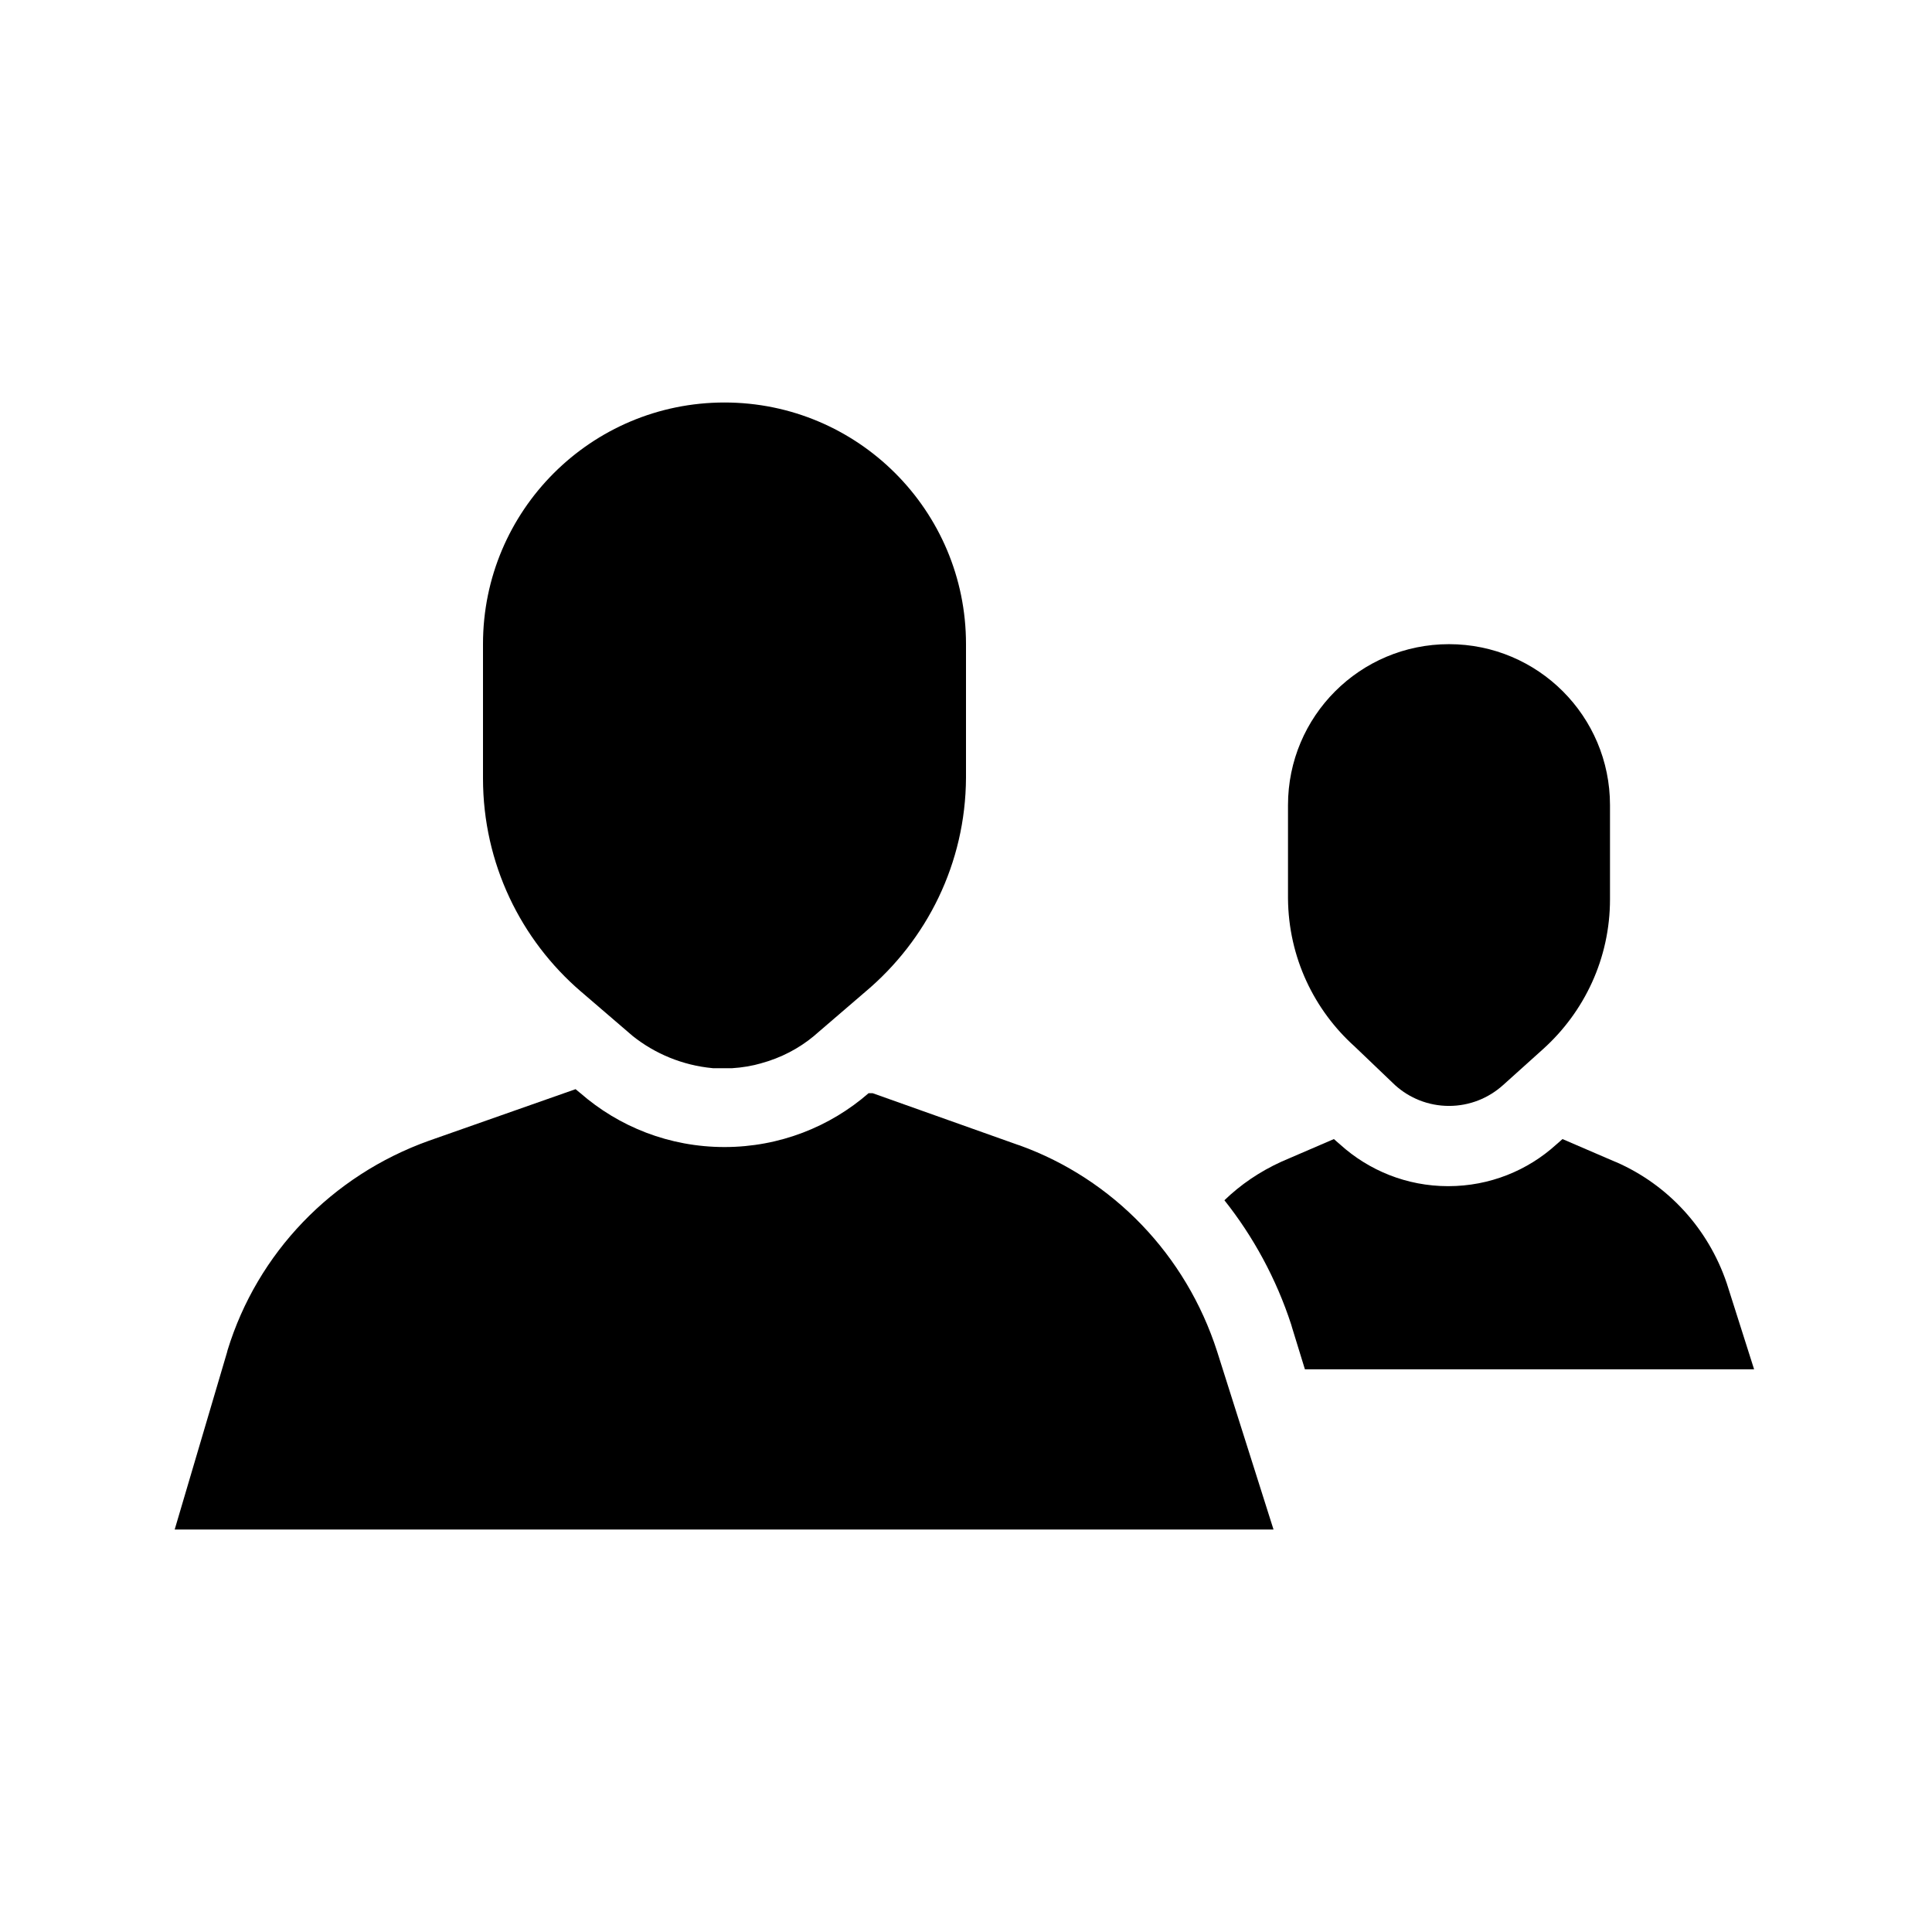 <!-- Generated by IcoMoon.io -->
<svg version="1.1" xmlns="http://www.w3.org/2000/svg" width="24" height="24" viewBox="0 0 24 24">
<title>user-people-bold</title>
<path d="M17.33 13.48c0.177 0.16 0.412 0.258 0.67 0.258s0.493-0.098 0.671-0.258l-0.001 0.001 0.5-0.45c0.51-0.46 0.83-1.123 0.83-1.86 0-0.003 0-0.007-0-0.010v0.001-1.16c0-1.105-0.895-2-2-2s-2 0.895-2 2v0 1.16c0.006 0.73 0.324 1.385 0.828 1.838l0.002 0.002z"></path>
<path d="M7.86 12.87c0.275 0.219 0.618 0.364 0.992 0.399l0.008 0.001h0.23c0.131-0.008 0.254-0.029 0.372-0.063l-0.012 0.003c0.254-0.069 0.475-0.186 0.663-0.342l-0.003 0.002 0.64-0.55c0.762-0.641 1.245-1.594 1.25-2.659v-1.661c0-1.657-1.343-3-3-3s-3 1.343-3 3v0 1.66c0 0.003-0 0.006-0 0.009 0 1.059 0.471 2.007 1.215 2.647l0.005 0.004z"></path>
<path d="M12.64 14.22l-1.8-0.64h-0.050c-0.476 0.415-1.104 0.669-1.79 0.669s-1.314-0.253-1.793-0.672l0.003 0.003-0.060-0.050-1.82 0.64c-1.209 0.432-2.133 1.396-2.503 2.602l-0.007 0.028-0.65 2.2h13.65l-0.7-2.21c-0.387-1.204-1.295-2.142-2.452-2.561l-0.028-0.009z"></path>
<path d="M21.45 15.94c-0.232-0.684-0.733-1.224-1.374-1.504l-0.016-0.006-0.65-0.28-0.080 0.070c-0.353 0.32-0.824 0.515-1.34 0.515s-0.987-0.196-1.342-0.517l0.002 0.002-0.080-0.070-0.65 0.28c-0.274 0.125-0.509 0.286-0.711 0.481l0.001-0.001c0.357 0.449 0.644 0.974 0.83 1.545l0.010 0.035 0.16 0.52h5.58z"></path>
</svg>
